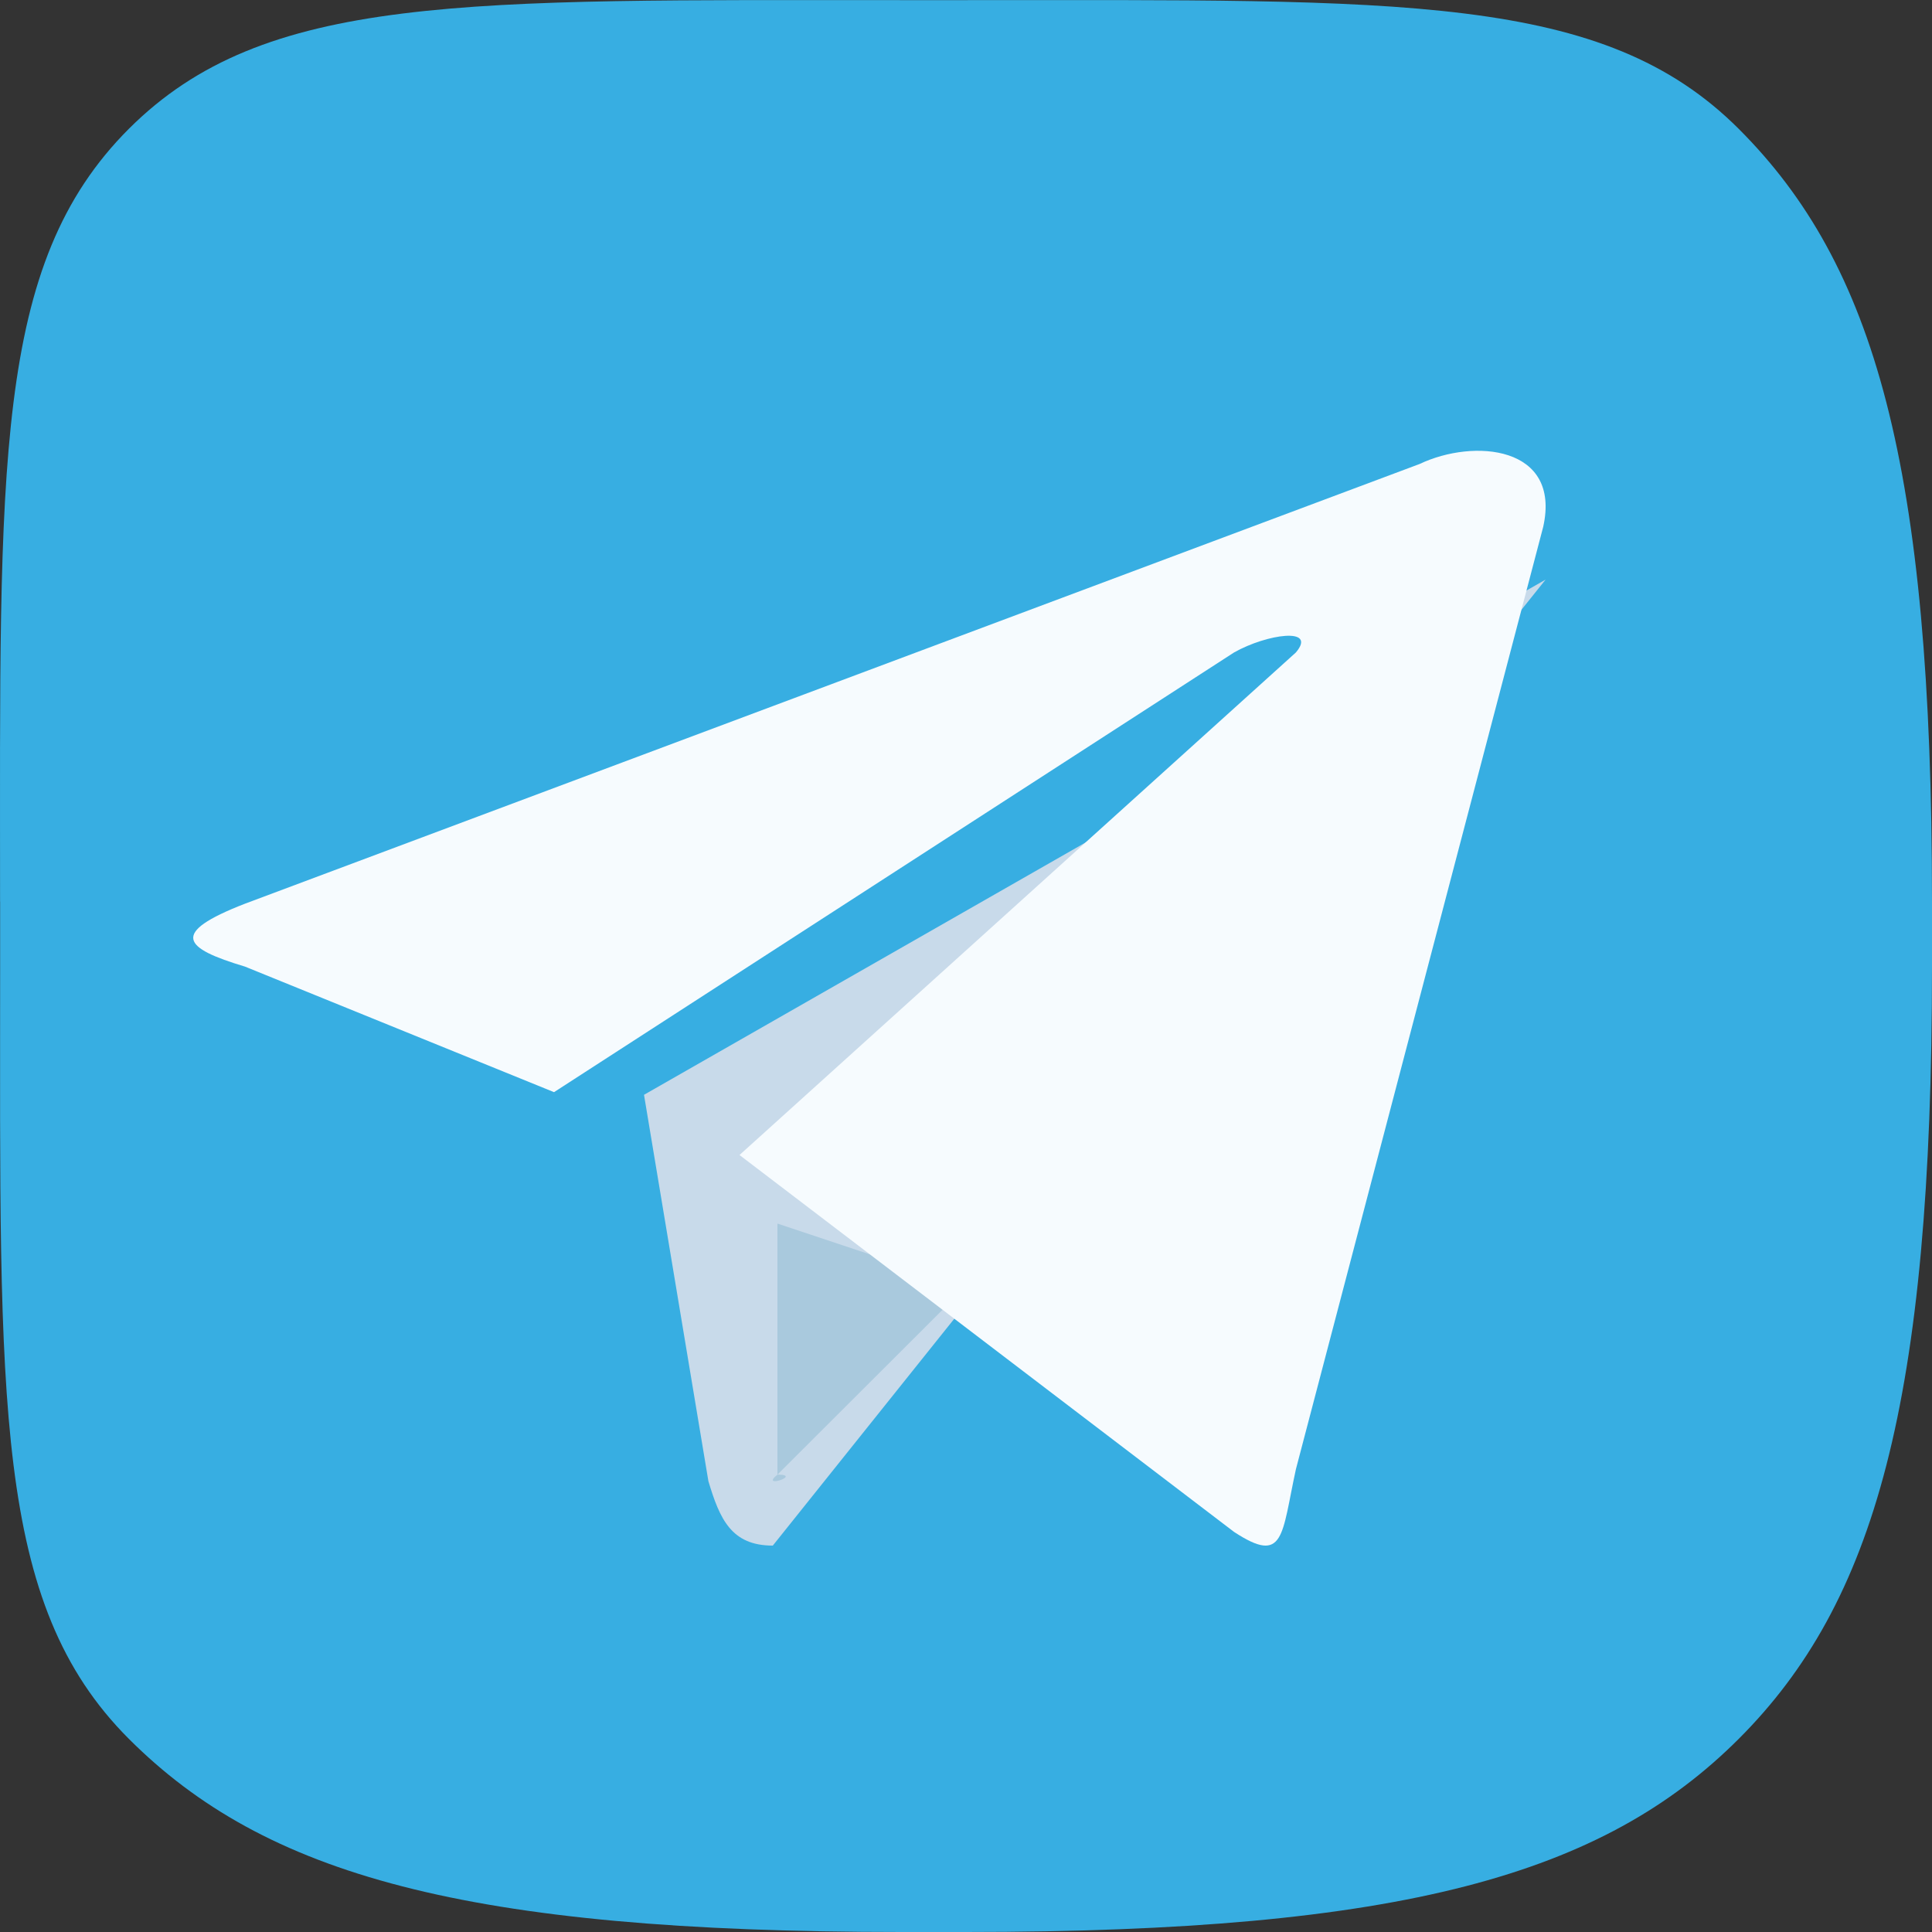<svg width="30" height="30" fill="none" xmlns="http://www.w3.org/2000/svg"><rect width="100%" height="100%" fill="#333333" stroke="none"/><path d="M.001 14c0-6.788-.109-9.89 2-12C4.11-.107 7.212.002 14 .002h1c6.787 0 9.89-.109 12 2C29.108 4.11 30 7.212 30 14v1c0 6.787-.891 9.89-3 12-2.109 2.108-5.212 3-12 3h-1c-6.788 0-9.89-.891-12-3C-.107 24.891.002 21.788.002 15v-1Z" fill="#37AEE2"/><path d="M12 24c-.645 0-.824-.414-1-1l-1-6 14-8" fill="#C8DAEA"/><path d="M12.072 22.898c.4 0-.286.229 0 0L15 19.975 12.072 19" fill="#A9C9DD"/><path d="m11.483 17.935 7.68 5.853c.787.515.735.054.96-.975l3.84-14.633c.28-1.257-1.077-1.376-1.92-.975l-18.24 6.828c-1.18.458-.955.69 0 .976l4.8 1.95 10.56-6.828c.506-.286 1.297-.4.96 0" fill="#F6FBFE"/></svg>
